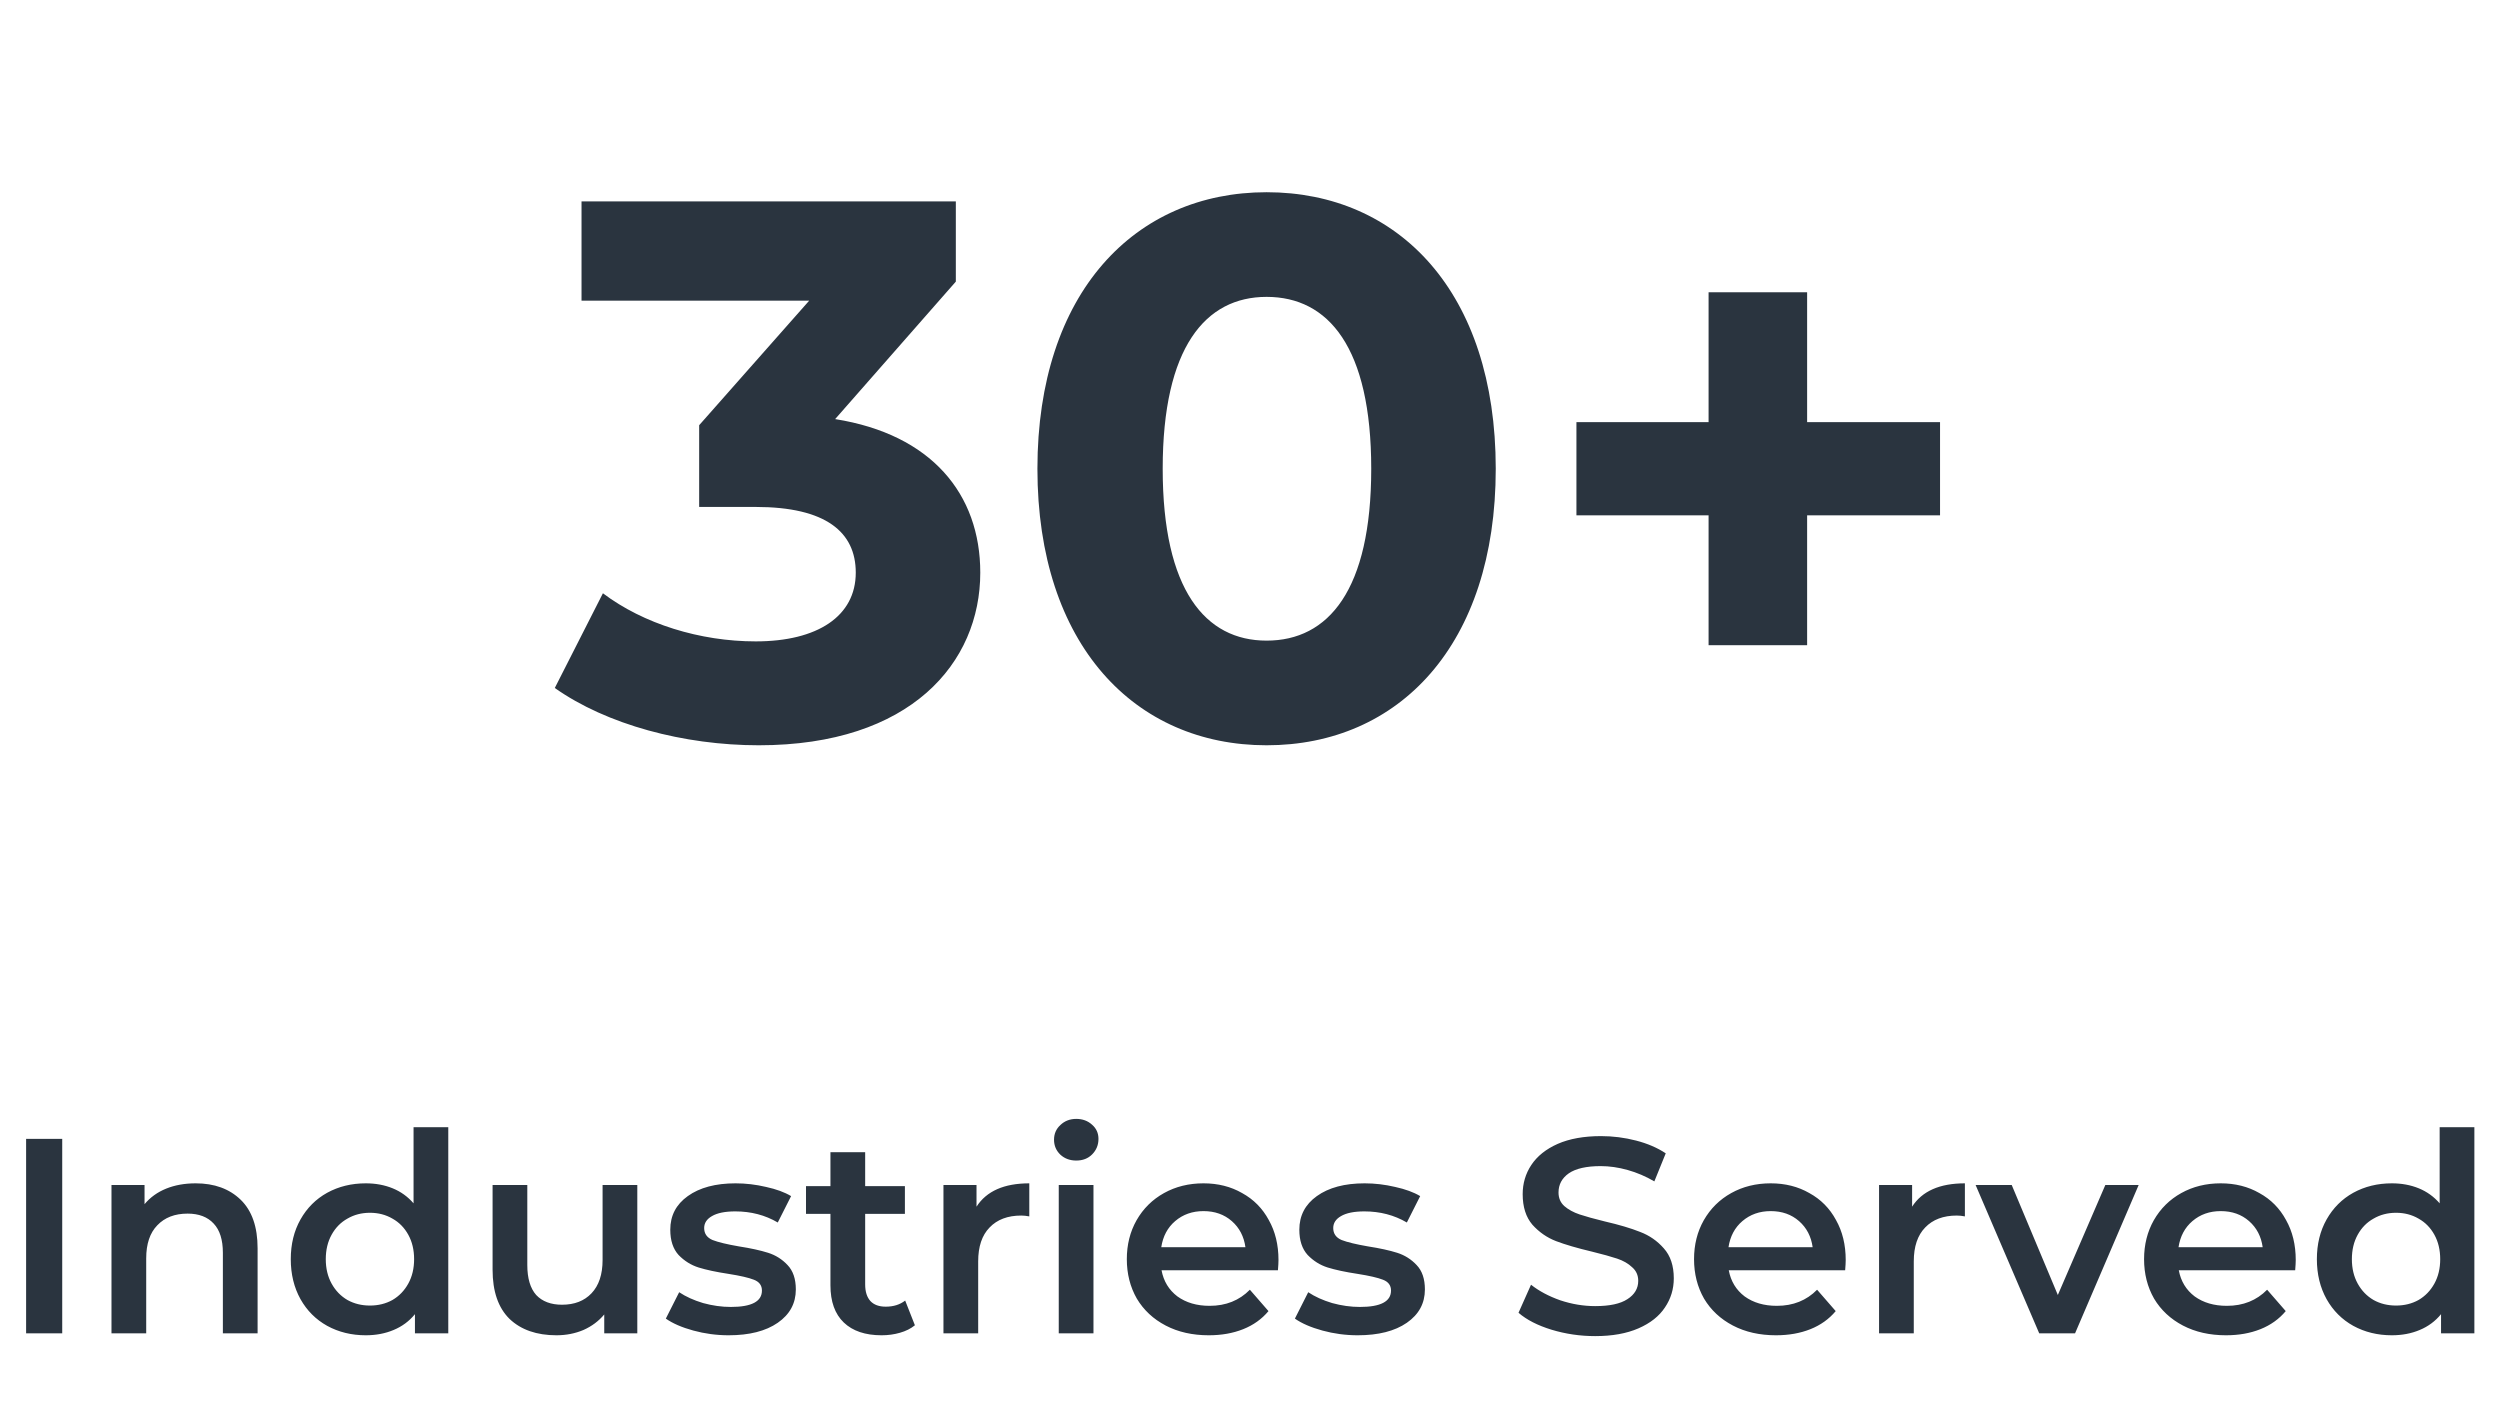 <svg width="180" height="101" viewBox="0 0 180 101" fill="none" xmlns="http://www.w3.org/2000/svg">
<path d="M60.13 30.175C67.06 31.275 70.58 35.565 70.58 41.23C70.58 47.72 65.575 53.66 54.63 53.66C49.24 53.66 43.685 52.175 39.945 49.535L43.41 42.715C46.325 44.915 50.395 46.18 54.41 46.18C58.865 46.18 61.615 44.365 61.615 41.23C61.615 38.315 59.47 36.5 54.41 36.5H50.34V30.615L58.26 21.65H41.87V14.5H68.82V20.275L60.13 30.175ZM91.194 53.66C81.734 53.66 74.694 46.455 74.694 33.75C74.694 21.045 81.734 13.84 91.194 13.84C100.709 13.84 107.694 21.045 107.694 33.75C107.694 46.455 100.709 53.66 91.194 53.66ZM91.194 46.125C95.649 46.125 98.729 42.495 98.729 33.75C98.729 25.005 95.649 21.375 91.194 21.375C86.794 21.375 83.714 25.005 83.714 33.75C83.714 42.495 86.794 46.125 91.194 46.125ZM139.683 30.395V37.105H130.113V46.455H123.018V37.105H113.503V30.395H123.018V21.045H130.113V30.395H139.683Z" fill="#2A343F"/>
<path d="M1.88 82H4.48V96H1.88V82ZM14.087 85.2C15.433 85.2 16.513 85.593 17.327 86.38C18.14 87.167 18.547 88.333 18.547 89.88V96H16.047V90.2C16.047 89.267 15.827 88.567 15.387 88.1C14.947 87.62 14.32 87.38 13.507 87.38C12.587 87.38 11.86 87.66 11.327 88.22C10.793 88.767 10.527 89.56 10.527 90.6V96H8.027V85.32H10.407V86.7C10.82 86.207 11.34 85.833 11.967 85.58C12.593 85.327 13.3 85.2 14.087 85.2ZM32.276 81.16V96H29.876V94.62C29.462 95.127 28.949 95.507 28.336 95.76C27.736 96.013 27.069 96.14 26.336 96.14C25.309 96.14 24.382 95.913 23.556 95.46C22.742 95.007 22.102 94.367 21.636 93.54C21.169 92.7 20.936 91.74 20.936 90.66C20.936 89.58 21.169 88.627 21.636 87.8C22.102 86.973 22.742 86.333 23.556 85.88C24.382 85.427 25.309 85.2 26.336 85.2C27.042 85.2 27.689 85.32 28.276 85.56C28.862 85.8 29.362 86.16 29.776 86.64V81.16H32.276ZM26.636 94C27.236 94 27.776 93.867 28.256 93.6C28.736 93.32 29.116 92.927 29.396 92.42C29.676 91.913 29.816 91.327 29.816 90.66C29.816 89.993 29.676 89.407 29.396 88.9C29.116 88.393 28.736 88.007 28.256 87.74C27.776 87.46 27.236 87.32 26.636 87.32C26.036 87.32 25.496 87.46 25.016 87.74C24.536 88.007 24.156 88.393 23.876 88.9C23.596 89.407 23.456 89.993 23.456 90.66C23.456 91.327 23.596 91.913 23.876 92.42C24.156 92.927 24.536 93.32 25.016 93.6C25.496 93.867 26.036 94 26.636 94ZM45.886 85.32V96H43.506V94.64C43.106 95.12 42.606 95.493 42.006 95.76C41.406 96.013 40.76 96.14 40.066 96.14C38.64 96.14 37.513 95.747 36.686 94.96C35.873 94.16 35.466 92.98 35.466 91.42V85.32H37.966V91.08C37.966 92.04 38.18 92.76 38.606 93.24C39.046 93.707 39.666 93.94 40.466 93.94C41.36 93.94 42.066 93.667 42.586 93.12C43.12 92.56 43.386 91.76 43.386 90.72V85.32H45.886ZM52.459 96.14C51.593 96.14 50.746 96.027 49.919 95.8C49.093 95.573 48.433 95.287 47.94 94.94L48.9 93.04C49.38 93.36 49.953 93.62 50.62 93.82C51.3 94.007 51.966 94.1 52.62 94.1C54.113 94.1 54.859 93.707 54.859 92.92C54.859 92.547 54.666 92.287 54.279 92.14C53.906 91.993 53.3 91.853 52.459 91.72C51.58 91.587 50.859 91.433 50.3 91.26C49.753 91.087 49.273 90.787 48.859 90.36C48.459 89.92 48.26 89.313 48.26 88.54C48.26 87.527 48.679 86.72 49.52 86.12C50.373 85.507 51.52 85.2 52.959 85.2C53.693 85.2 54.426 85.287 55.16 85.46C55.893 85.62 56.493 85.84 56.959 86.12L55.999 88.02C55.093 87.487 54.073 87.22 52.94 87.22C52.206 87.22 51.646 87.333 51.26 87.56C50.886 87.773 50.7 88.06 50.7 88.42C50.7 88.82 50.9 89.107 51.3 89.28C51.713 89.44 52.346 89.593 53.2 89.74C54.053 89.873 54.753 90.027 55.3 90.2C55.846 90.373 56.313 90.667 56.7 91.08C57.099 91.493 57.3 92.08 57.3 92.84C57.3 93.84 56.866 94.64 55.999 95.24C55.133 95.84 53.953 96.14 52.459 96.14ZM65.873 95.42C65.579 95.66 65.219 95.84 64.793 95.96C64.379 96.08 63.939 96.14 63.472 96.14C62.299 96.14 61.392 95.833 60.752 95.22C60.112 94.607 59.792 93.713 59.792 92.54V87.4H58.032V85.4H59.792V82.96H62.292V85.4H65.153V87.4H62.292V92.48C62.292 93 62.419 93.4 62.672 93.68C62.926 93.947 63.292 94.08 63.773 94.08C64.332 94.08 64.799 93.933 65.172 93.64L65.873 95.42ZM70.309 86.88C71.029 85.76 72.296 85.2 74.109 85.2V87.58C73.896 87.54 73.702 87.52 73.529 87.52C72.556 87.52 71.796 87.807 71.249 88.38C70.702 88.94 70.429 89.753 70.429 90.82V96H67.929V85.32H70.309V86.88ZM76.23 85.32H78.73V96H76.23V85.32ZM77.49 83.56C77.037 83.56 76.656 83.42 76.35 83.14C76.043 82.847 75.89 82.487 75.89 82.06C75.89 81.633 76.043 81.28 76.35 81C76.656 80.707 77.037 80.56 77.49 80.56C77.943 80.56 78.323 80.7 78.63 80.98C78.936 81.247 79.09 81.587 79.09 82C79.09 82.44 78.936 82.813 78.63 83.12C78.337 83.413 77.957 83.56 77.49 83.56ZM92.051 90.72C92.051 90.893 92.038 91.14 92.011 91.46H83.631C83.778 92.247 84.158 92.873 84.771 93.34C85.398 93.793 86.171 94.02 87.091 94.02C88.264 94.02 89.231 93.633 89.991 92.86L91.331 94.4C90.851 94.973 90.244 95.407 89.511 95.7C88.778 95.993 87.951 96.14 87.031 96.14C85.858 96.14 84.824 95.907 83.931 95.44C83.038 94.973 82.344 94.327 81.851 93.5C81.371 92.66 81.131 91.713 81.131 90.66C81.131 89.62 81.364 88.687 81.831 87.86C82.311 87.02 82.971 86.367 83.811 85.9C84.651 85.433 85.598 85.2 86.651 85.2C87.691 85.2 88.618 85.433 89.431 85.9C90.258 86.353 90.898 87 91.351 87.84C91.818 88.667 92.051 89.627 92.051 90.72ZM86.651 87.2C85.851 87.2 85.171 87.44 84.611 87.92C84.064 88.387 83.731 89.013 83.611 89.8H89.671C89.564 89.027 89.238 88.4 88.691 87.92C88.144 87.44 87.464 87.2 86.651 87.2ZM97.752 96.14C96.886 96.14 96.039 96.027 95.213 95.8C94.386 95.573 93.726 95.287 93.233 94.94L94.192 93.04C94.672 93.36 95.246 93.62 95.912 93.82C96.593 94.007 97.259 94.1 97.912 94.1C99.406 94.1 100.153 93.707 100.153 92.92C100.153 92.547 99.959 92.287 99.573 92.14C99.199 91.993 98.593 91.853 97.752 91.72C96.873 91.587 96.153 91.433 95.593 91.26C95.046 91.087 94.566 90.787 94.153 90.36C93.752 89.92 93.552 89.313 93.552 88.54C93.552 87.527 93.972 86.72 94.812 86.12C95.666 85.507 96.812 85.2 98.252 85.2C98.986 85.2 99.719 85.287 100.453 85.46C101.186 85.62 101.786 85.84 102.253 86.12L101.293 88.02C100.386 87.487 99.366 87.22 98.233 87.22C97.499 87.22 96.939 87.333 96.552 87.56C96.179 87.773 95.993 88.06 95.993 88.42C95.993 88.82 96.192 89.107 96.593 89.28C97.006 89.44 97.639 89.593 98.493 89.74C99.346 89.873 100.046 90.027 100.593 90.2C101.139 90.373 101.606 90.667 101.993 91.08C102.393 91.493 102.593 92.08 102.593 92.84C102.593 93.84 102.159 94.64 101.293 95.24C100.426 95.84 99.246 96.14 97.752 96.14ZM114.853 96.2C113.773 96.2 112.726 96.047 111.713 95.74C110.713 95.433 109.919 95.027 109.333 94.52L110.233 92.5C110.806 92.953 111.506 93.327 112.333 93.62C113.173 93.9 114.013 94.04 114.853 94.04C115.893 94.04 116.666 93.873 117.173 93.54C117.693 93.207 117.953 92.767 117.953 92.22C117.953 91.82 117.806 91.493 117.513 91.24C117.233 90.973 116.873 90.767 116.433 90.62C115.993 90.473 115.393 90.307 114.633 90.12C113.566 89.867 112.699 89.613 112.033 89.36C111.379 89.107 110.813 88.713 110.333 88.18C109.866 87.633 109.633 86.9 109.633 85.98C109.633 85.207 109.839 84.507 110.253 83.88C110.679 83.24 111.313 82.733 112.153 82.36C113.006 81.987 114.046 81.8 115.273 81.8C116.126 81.8 116.966 81.907 117.793 82.12C118.619 82.333 119.333 82.64 119.933 83.04L119.113 85.06C118.499 84.7 117.859 84.427 117.193 84.24C116.526 84.053 115.879 83.96 115.253 83.96C114.226 83.96 113.459 84.133 112.953 84.48C112.459 84.827 112.213 85.287 112.213 85.86C112.213 86.26 112.353 86.587 112.633 86.84C112.926 87.093 113.293 87.293 113.733 87.44C114.173 87.587 114.773 87.753 115.533 87.94C116.573 88.18 117.426 88.433 118.093 88.7C118.759 88.953 119.326 89.347 119.793 89.88C120.273 90.413 120.513 91.133 120.513 92.04C120.513 92.813 120.299 93.513 119.873 94.14C119.459 94.767 118.826 95.267 117.973 95.64C117.119 96.013 116.079 96.2 114.853 96.2ZM132.891 90.72C132.891 90.893 132.878 91.14 132.851 91.46H124.471C124.618 92.247 124.998 92.873 125.611 93.34C126.238 93.793 127.011 94.02 127.931 94.02C129.104 94.02 130.071 93.633 130.831 92.86L132.171 94.4C131.691 94.973 131.084 95.407 130.351 95.7C129.618 95.993 128.791 96.14 127.871 96.14C126.698 96.14 125.664 95.907 124.771 95.44C123.878 94.973 123.184 94.327 122.691 93.5C122.211 92.66 121.971 91.713 121.971 90.66C121.971 89.62 122.204 88.687 122.671 87.86C123.151 87.02 123.811 86.367 124.651 85.9C125.491 85.433 126.438 85.2 127.491 85.2C128.531 85.2 129.458 85.433 130.271 85.9C131.098 86.353 131.738 87 132.191 87.84C132.658 88.667 132.891 89.627 132.891 90.72ZM127.491 87.2C126.691 87.2 126.011 87.44 125.451 87.92C124.904 88.387 124.571 89.013 124.451 89.8H130.511C130.404 89.027 130.078 88.4 129.531 87.92C128.984 87.44 128.304 87.2 127.491 87.2ZM137.672 86.88C138.392 85.76 139.659 85.2 141.472 85.2V87.58C141.259 87.54 141.066 87.52 140.892 87.52C139.919 87.52 139.159 87.807 138.612 88.38C138.066 88.94 137.792 89.753 137.792 90.82V96H135.292V85.32H137.672V86.88ZM153.984 85.32L149.404 96H146.824L142.244 85.32H144.844L148.164 93.24L151.584 85.32H153.984ZM165.293 90.72C165.293 90.893 165.28 91.14 165.253 91.46H156.873C157.02 92.247 157.4 92.873 158.013 93.34C158.64 93.793 159.413 94.02 160.333 94.02C161.507 94.02 162.473 93.633 163.233 92.86L164.573 94.4C164.093 94.973 163.487 95.407 162.753 95.7C162.02 95.993 161.193 96.14 160.273 96.14C159.1 96.14 158.067 95.907 157.173 95.44C156.28 94.973 155.587 94.327 155.093 93.5C154.613 92.66 154.373 91.713 154.373 90.66C154.373 89.62 154.607 88.687 155.073 87.86C155.553 87.02 156.213 86.367 157.053 85.9C157.893 85.433 158.84 85.2 159.893 85.2C160.933 85.2 161.86 85.433 162.673 85.9C163.5 86.353 164.14 87 164.593 87.84C165.06 88.667 165.293 89.627 165.293 90.72ZM159.893 87.2C159.093 87.2 158.413 87.44 157.853 87.92C157.307 88.387 156.973 89.013 156.853 89.8H162.913C162.807 89.027 162.48 88.4 161.933 87.92C161.387 87.44 160.707 87.2 159.893 87.2ZM178.155 81.16V96H175.755V94.62C175.341 95.127 174.828 95.507 174.215 95.76C173.615 96.013 172.948 96.14 172.215 96.14C171.188 96.14 170.261 95.913 169.435 95.46C168.621 95.007 167.981 94.367 167.515 93.54C167.048 92.7 166.815 91.74 166.815 90.66C166.815 89.58 167.048 88.627 167.515 87.8C167.981 86.973 168.621 86.333 169.435 85.88C170.261 85.427 171.188 85.2 172.215 85.2C172.921 85.2 173.568 85.32 174.155 85.56C174.741 85.8 175.241 86.16 175.655 86.64V81.16H178.155ZM172.515 94C173.115 94 173.655 93.867 174.135 93.6C174.615 93.32 174.995 92.927 175.275 92.42C175.555 91.913 175.695 91.327 175.695 90.66C175.695 89.993 175.555 89.407 175.275 88.9C174.995 88.393 174.615 88.007 174.135 87.74C173.655 87.46 173.115 87.32 172.515 87.32C171.915 87.32 171.375 87.46 170.895 87.74C170.415 88.007 170.035 88.393 169.755 88.9C169.475 89.407 169.335 89.993 169.335 90.66C169.335 91.327 169.475 91.913 169.755 92.42C170.035 92.927 170.415 93.32 170.895 93.6C171.375 93.867 171.915 94 172.515 94Z" fill="#2A343F"/>
</svg>
